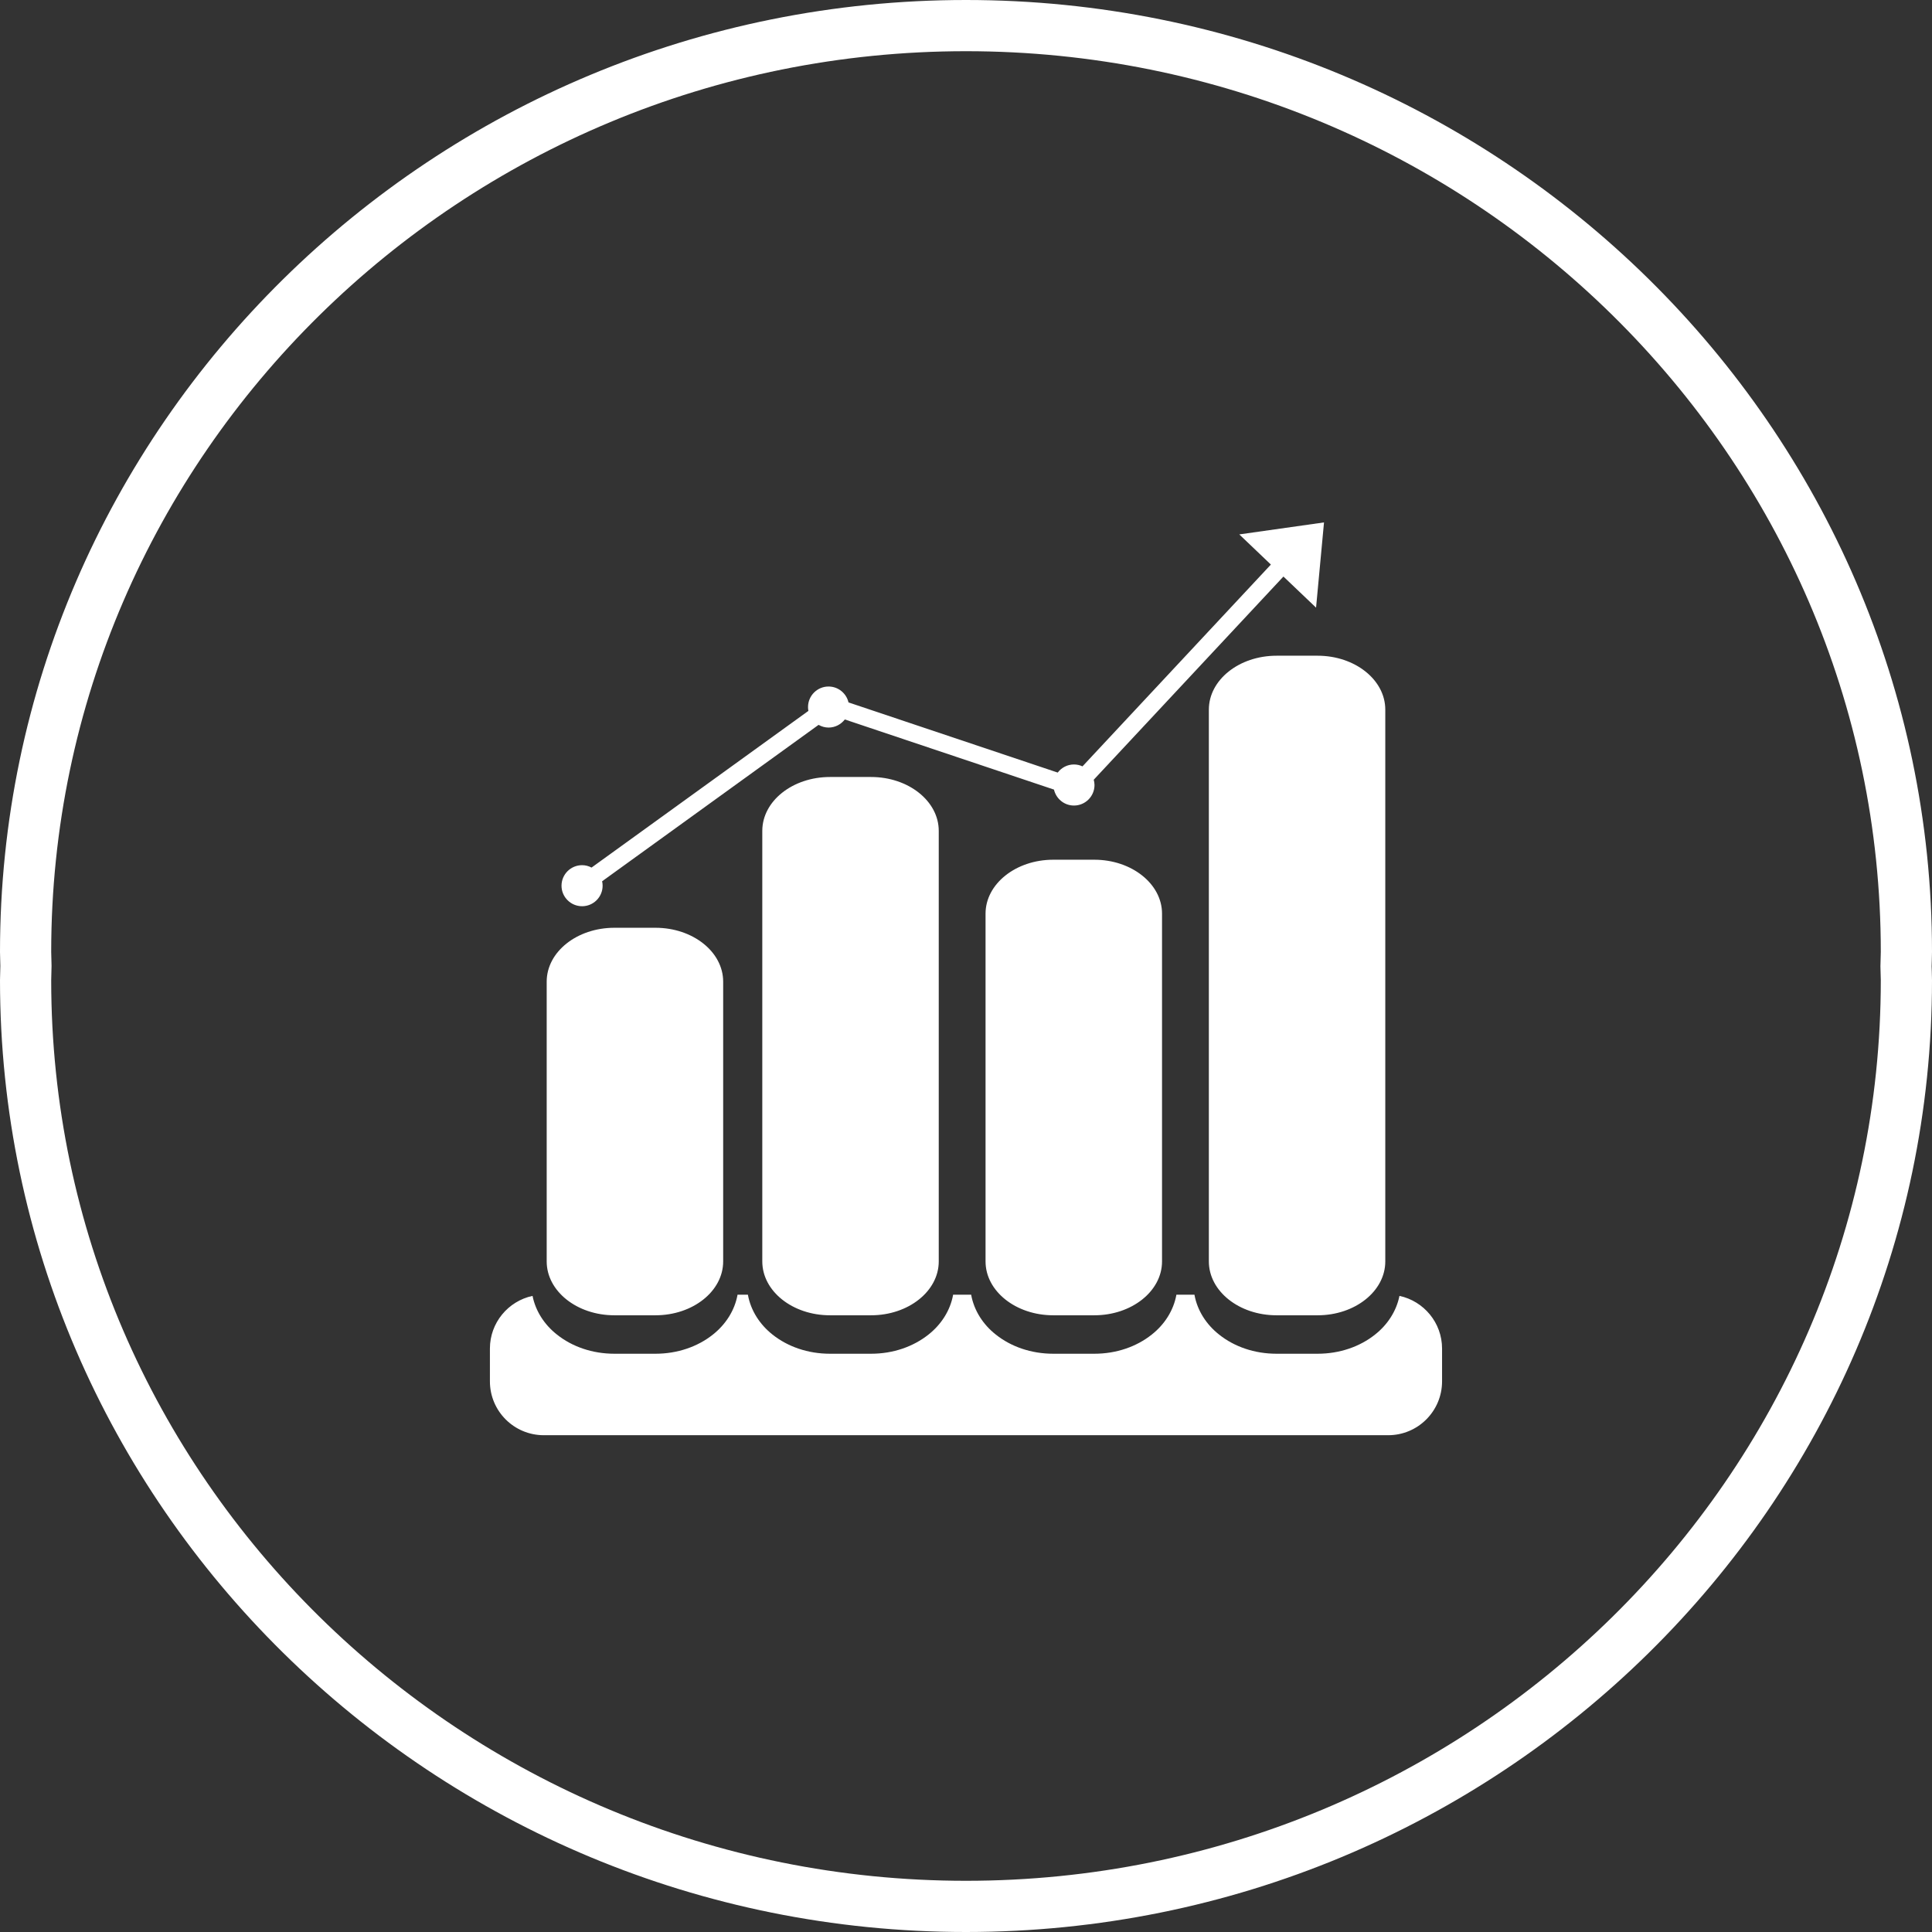 <?xml version="1.0" encoding="iso-8859-1"?>
<!-- Generator: Adobe Illustrator 17.1.0, SVG Export Plug-In . SVG Version: 6.00 Build 0)  -->
<!DOCTYPE svg PUBLIC "-//W3C//DTD SVG 1.1//EN" "http://www.w3.org/Graphics/SVG/1.1/DTD/svg11.dtd">
<svg version="1.1" xmlns="http://www.w3.org/2000/svg" xmlns:xlink="http://www.w3.org/1999/xlink" x="0px" y="0px"
	 viewBox="0 0 1009.98 1009.98" style="enable-background:new 0 0 1009.98 1009.98;" xml:space="preserve">
<rect x="0" y="0" width="1009.98" height="1009.98" fill="#333333" stroke="none"/>
<g id="graph-33">
	<g id="label_33_">
		<path style="fill:#FFFFFF;" d="M504.977,1009.98C226.533,1009.98,0,786.768,0,512.413c0-1.477,0.052-2.94,0.105-4.404l0.078-3.097
			l-0.078-2.876C0.052,500.56,0,499.083,0,497.593C0,223.213,226.533,0,504.977,0c278.457,0,505.003,223.213,505.003,497.593
			c0,1.529-0.053,3.045-0.104,4.548l-0.092,3.019l0.092,2.744c0.052,1.503,0.104,2.993,0.104,4.509
			C1009.98,786.768,783.435,1009.98,504.977,1009.98L504.977,1009.98z M504.977,26.766c-263.689,0-478.211,211.215-478.211,470.827
			l0.183,7.319l-0.183,7.501c0,259.599,214.522,470.801,478.211,470.801c263.702,0,478.237-211.202,478.237-470.801l-0.195-7.253
			l0.195-7.567C983.214,237.981,768.679,26.766,504.977,26.766L504.977,26.766z"/>
	</g>
	<path id="graph-33_4_" style="fill:#FFFFFF;" d="M753.858,704.991v17.121c0,15.579-12.625,28.165-28.164,28.165H284.286
		c-15.565,0-28.177-12.586-28.177-28.165v-17.121c0-13.514,9.541-24.818,22.283-27.55c1.621,8.103,6.339,15.174,12.756,20.218
		c7.96,6.353,18.533,10.025,30.034,10.025h21.473c11.488,0,22.062-3.673,30.034-10.025c6.548-5.188,11.383-12.481,12.873-20.846
		h5.411c1.489,8.365,6.299,15.658,12.86,20.846c7.972,6.353,18.545,10.025,30.033,10.025h21.499
		c11.501,0,22.035-3.673,30.021-10.025c6.561-5.188,11.384-12.481,12.874-20.846h9.423c1.503,8.365,6.312,15.684,12.887,20.846
		c7.959,6.353,18.519,10.025,30.033,10.025h21.473c11.502,0,22.062-3.673,30.034-10.025c6.548-5.162,11.384-12.481,12.873-20.846
		h9.437c1.477,8.365,6.299,15.658,12.873,20.846c7.946,6.353,18.52,10.025,30.033,10.025h21.461
		c11.501,0,22.087-3.673,30.046-10.025c6.404-5.044,11.136-12.115,12.756-20.218C744.317,680.173,753.858,691.478,753.858,704.991z
		 M667.325,342.785c-19.551,0-35.379,12.625-35.379,28.178v288.456c0,15.565,15.828,28.164,35.379,28.164h21.474
		c19.552,0,35.379-12.599,35.379-28.164V370.963c0-15.553-15.827-28.178-35.379-28.178H667.325z M550.603,449.432
		c-19.539,0-35.393,12.639-35.393,28.191v181.796c0,15.565,15.853,28.164,35.393,28.164h21.473
		c19.539,0,35.393-12.599,35.393-28.164V477.623c0-15.552-15.853-28.191-35.393-28.191H550.603z M433.879,406.185
		c-19.552,0-35.379,12.599-35.379,28.164v225.069c0,15.565,15.827,28.164,35.379,28.164h21.486
		c19.526,0,35.379-12.599,35.379-28.164V434.35c0-15.565-15.853-28.164-35.379-28.164H433.879z M321.182,687.583h21.473
		c19.552,0,35.393-12.599,35.393-28.164V513.185c0-15.592-15.84-28.178-35.393-28.178h-21.473
		c-19.552,0-35.392,12.586-35.392,28.178v146.234C285.79,674.984,301.63,687.583,321.182,687.583z M304.296,473.741
		c5.92,0,10.73-4.81,10.73-10.717c0-0.811-0.091-1.568-0.261-2.327l113.155-81.762c1.555,0.862,3.307,1.411,5.201,1.411
		c3.49,0,6.548-1.686,8.522-4.234l109.339,36.66c1.098,4.745,5.332,8.338,10.442,8.338c5.934,0,10.743-4.822,10.743-10.73
		c0-0.967-0.17-1.882-0.405-2.757l99.171-106.228l17.056,16.258l4.156-44.554l-44.292,6.273l16.519,15.762l-98.491,105.497
		c-1.347-0.641-2.862-0.994-4.457-0.994c-3.477,0-6.534,1.673-8.495,4.235l-109.365-36.673c-1.098-4.744-5.345-8.312-10.442-8.312
		c-5.907,0-10.717,4.81-10.717,10.743c0,0.653,0.065,1.333,0.196,1.999l-113.364,81.906c-1.477-0.784-3.137-1.254-4.94-1.254
		c-5.921,0-10.756,4.783-10.756,10.743C293.54,468.932,298.375,473.741,304.296,473.741z"/>
</g>
<g id="Layer_1">
</g>
</svg>
